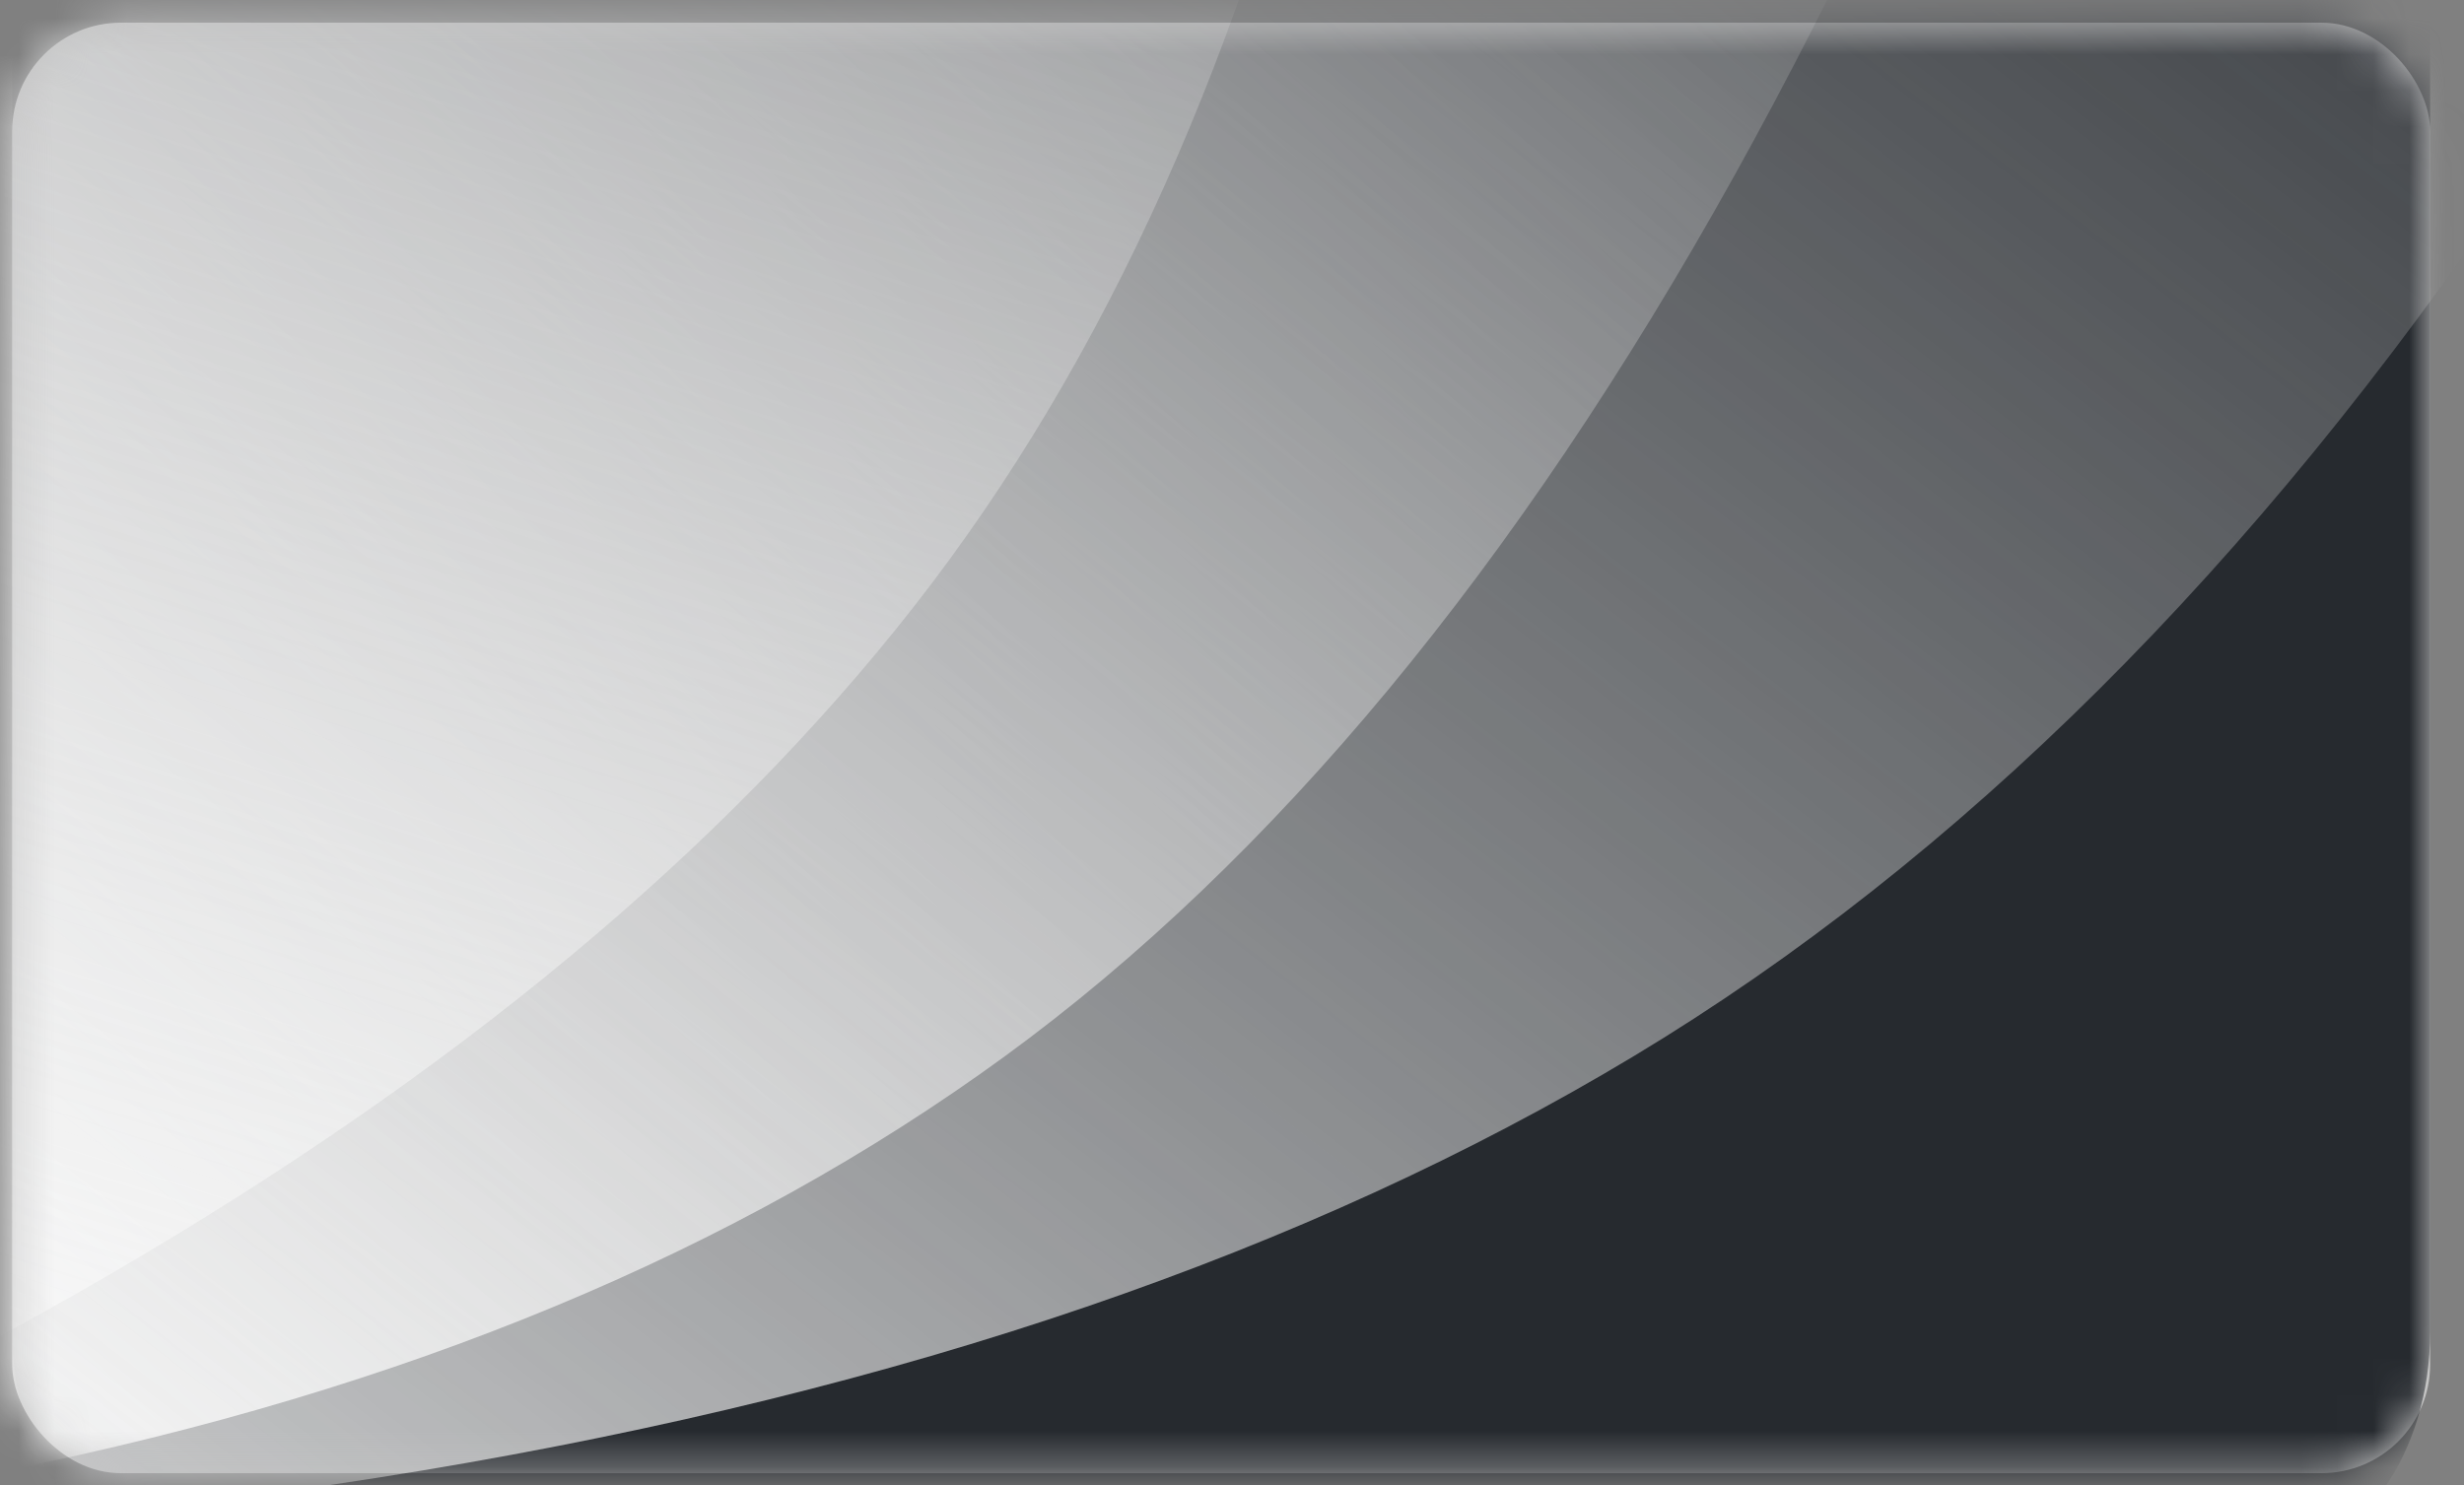 <svg width="68" height="41" viewBox="0 0 68 41" fill="none" xmlns="http://www.w3.org/2000/svg">
<rect x="0" y="0" width="68" height="41" fill="#808080" stroke="none"/>
<rect x="0.336" y="0.626" width="66.73" height="40.038" rx="3" fill="#C4C4C4"/>
<mask id="mask0" mask-type="alpha" maskUnits="userSpaceOnUse" x="0" y="0" width="68" height="41">
<rect x="0.336" y="0.626" width="66.73" height="40.038" rx="3" fill="#C4C4C4"/>
</mask>
<g mask="url(#mask0)">
<path d="M62.687 -15.496H4.716C2.297 -15.496 0.336 -12.752 0.336 -9.366V36.761C0.336 40.147 2.297 42.892 4.716 42.892H62.687C65.106 42.892 67.066 40.147 67.066 36.761V-9.366C67.066 -12.752 65.106 -15.496 62.687 -15.496Z" fill="url(#paint0_linear)"/>
<path style="mix-blend-mode:soft-light" fill-rule="evenodd" clip-rule="evenodd" d="M63.73 -35.515C54.556 -3.219 42.556 18.338 27.73 29.157C12.904 39.975 -9.017 44.403 -38.033 42.44V-35.515H63.73Z" fill="url(#paint1_linear)"/>
<g style="mix-blend-mode:overlay" opacity="0.8">
<path fill-rule="evenodd" clip-rule="evenodd" d="M88.754 -35.515C77.625 -3.219 63.067 18.338 45.081 29.157C27.096 39.975 0.503 44.403 -34.697 42.44V-35.515H88.754Z" fill="url(#paint2_linear)" style="mix-blend-mode:soft-light"/>
</g>
<path style="mix-blend-mode:soft-light" opacity="0.7" fill-rule="evenodd" clip-rule="evenodd" d="M39.831 -46.085C40.719 -17.78 35.851 3.16 25.229 16.734C14.606 30.308 -4.47 41.383 -32.001 49.96L-54.716 -10.653L39.831 -46.085Z" fill="url(#paint3_linear)"/>
</g>
<defs>
<linearGradient id="paint0_linear" x1="70.194" y1="-15.496" x2="-0.906" y2="-13.7" gradientUnits="userSpaceOnUse">
<stop offset="0.134" stop-color="#262A2F"/>
<stop offset="1" stop-color="#262A2F"/>
</linearGradient>
<linearGradient id="paint1_linear" x1="-40.765" y1="19.771" x2="22.381" y2="-47.824" gradientUnits="userSpaceOnUse">
<stop stop-color="white"/>
<stop offset="1" stop-color="#D8D8D8" stop-opacity="0"/>
</linearGradient>
<linearGradient id="paint2_linear" x1="-38.011" y1="19.771" x2="23.182" y2="-59.692" gradientUnits="userSpaceOnUse">
<stop stop-color="white"/>
<stop offset="1" stop-color="#D8D8D8" stop-opacity="0"/>
</linearGradient>
<linearGradient id="paint3_linear" x1="-41.144" y1="33.285" x2="-16.279" y2="-45.7" gradientUnits="userSpaceOnUse">
<stop stop-color="white"/>
<stop offset="1" stop-color="#D8D8D8" stop-opacity="0"/>
</linearGradient>
</defs>
</svg>
